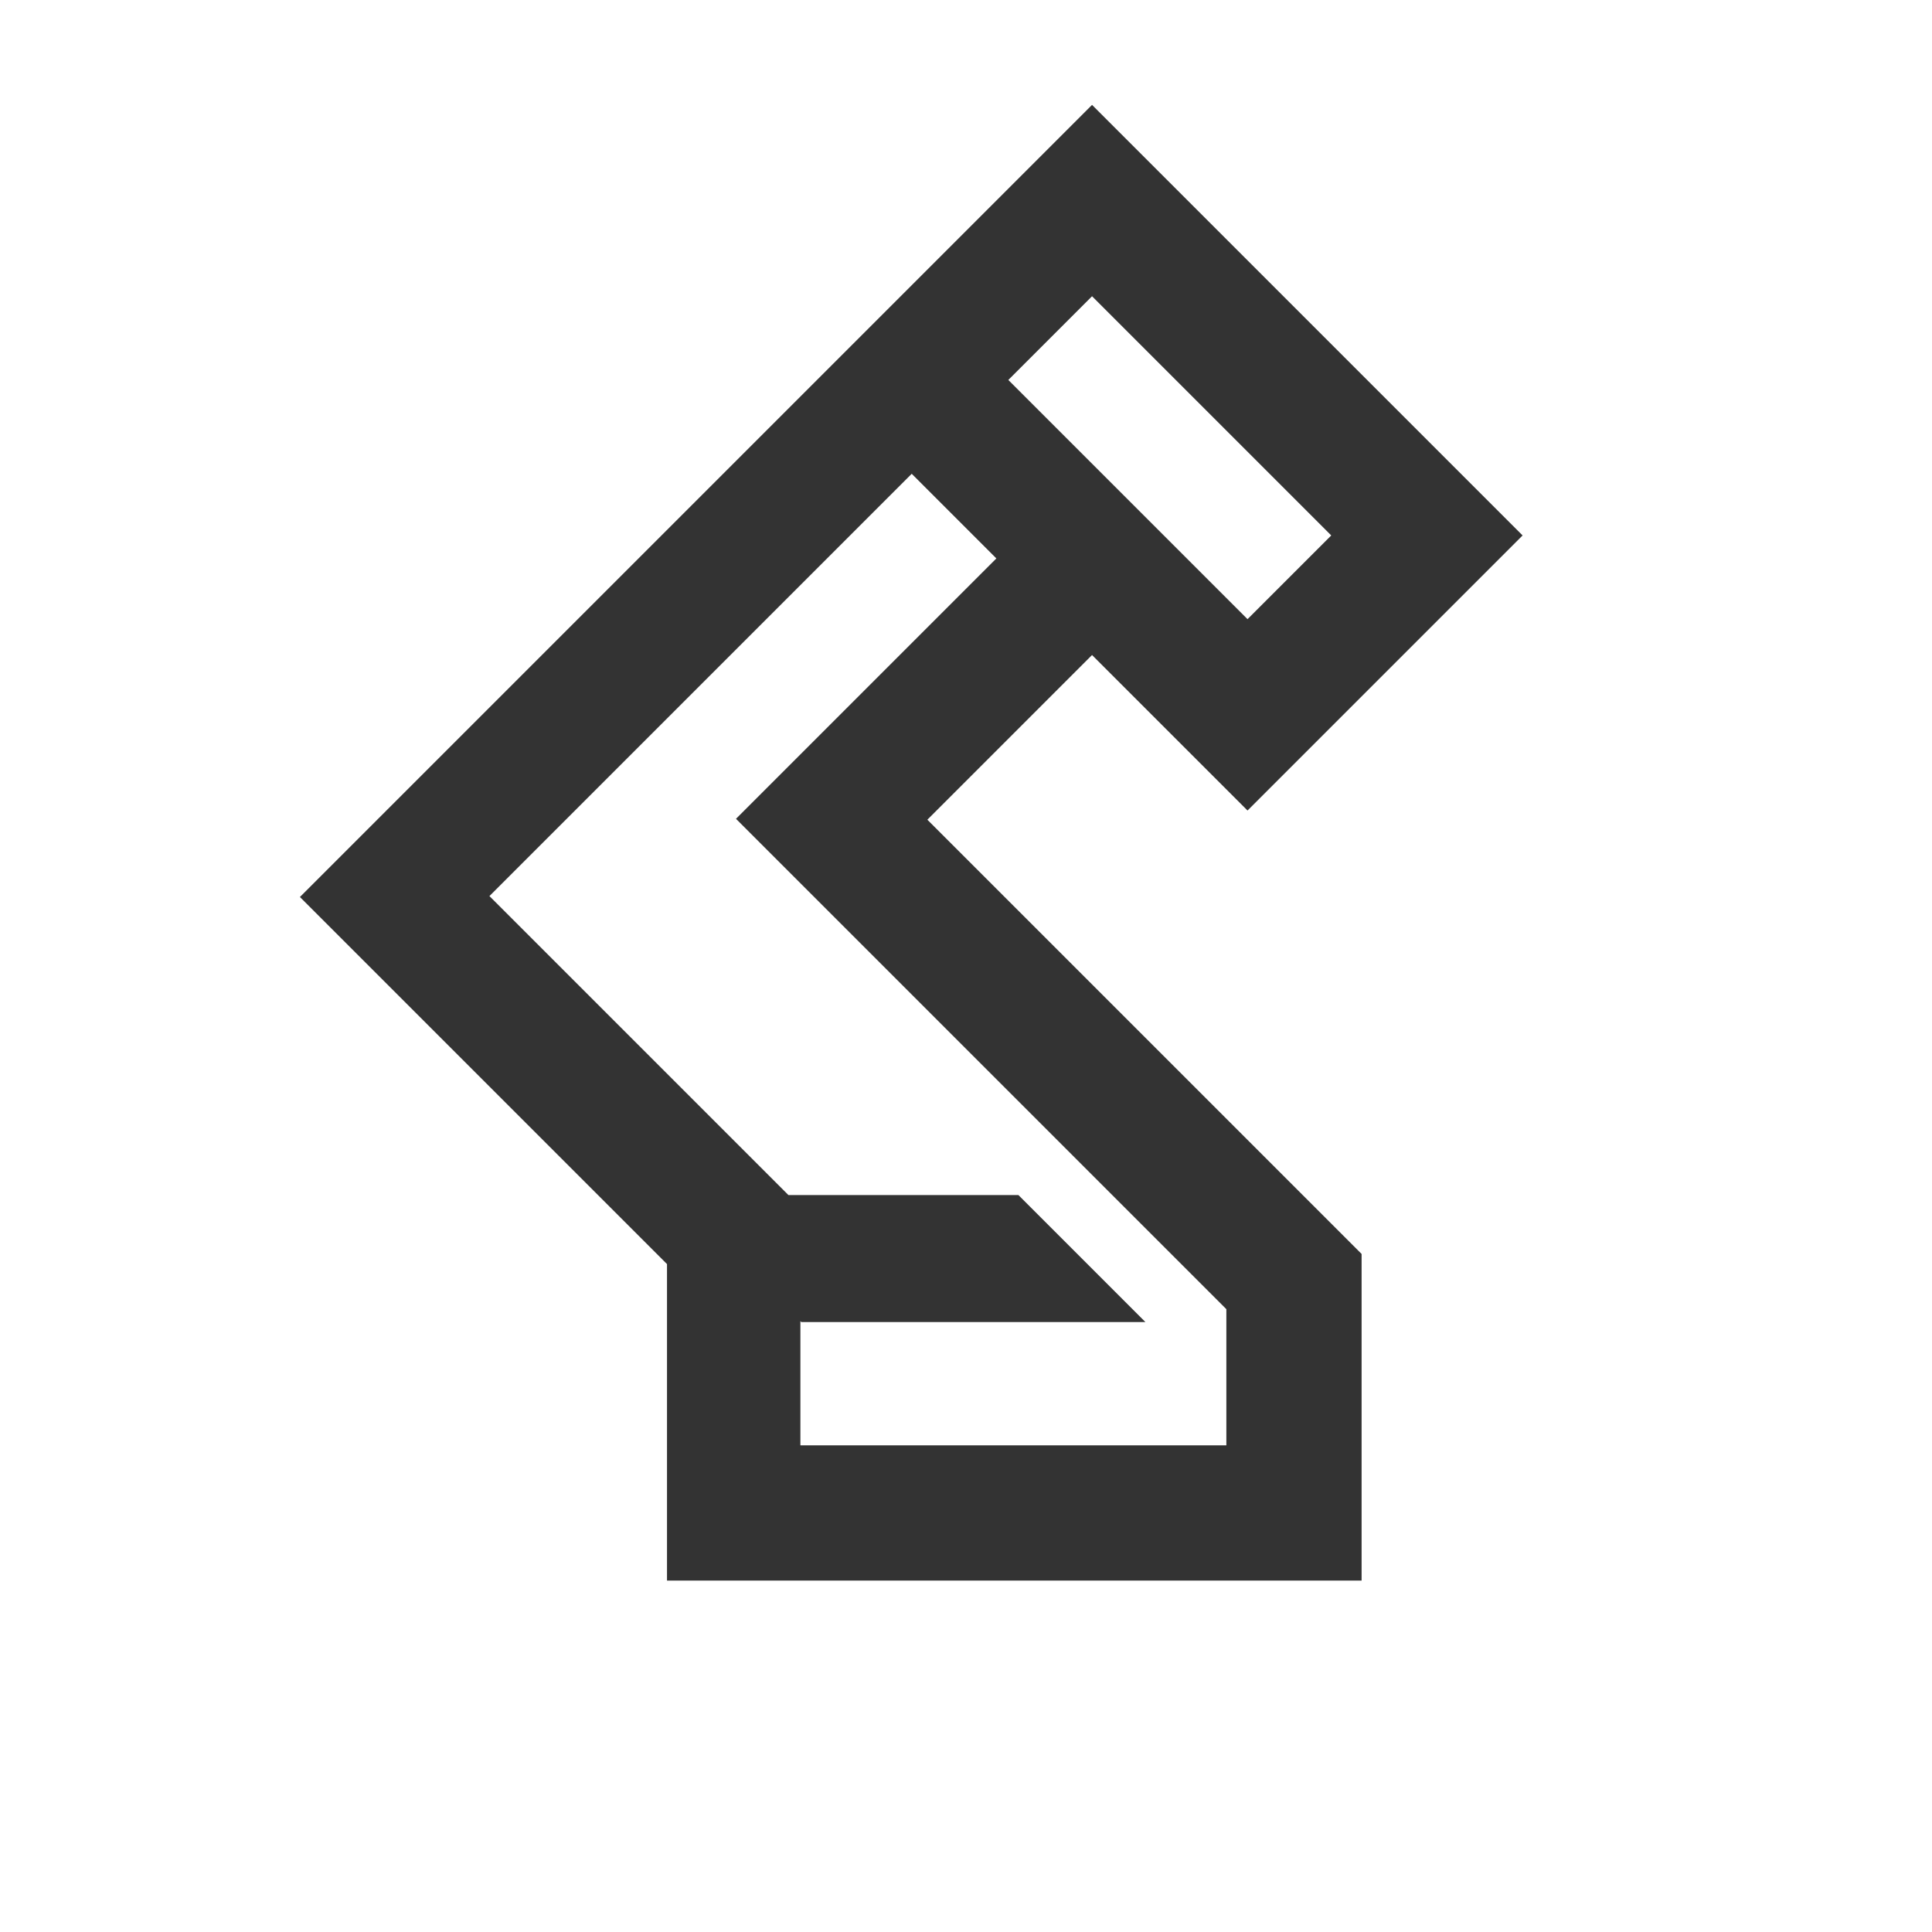 <svg xmlns="http://www.w3.org/2000/svg" width="21" height="21" fill="none"><path fill="currentColor" fill-opacity=".8" d="m11.87 7.12 1.69 1.69 2.99-2.99-3.73-3.73-.95-.95L4.21 8.8l-.95.95 3.99 3.99v3.44h7.55v-3.55l-4.72-4.72zm-.91-2.99.91-.91 2.6 2.6-.91.91zM8.71 14.37h3.74l-1.34-1.34-.04-.04h-2.5L5.32 9.74l4.59-4.59.92.92L8 8.9l5.33 5.33v1.48H8.7v-1.35z"/></svg>